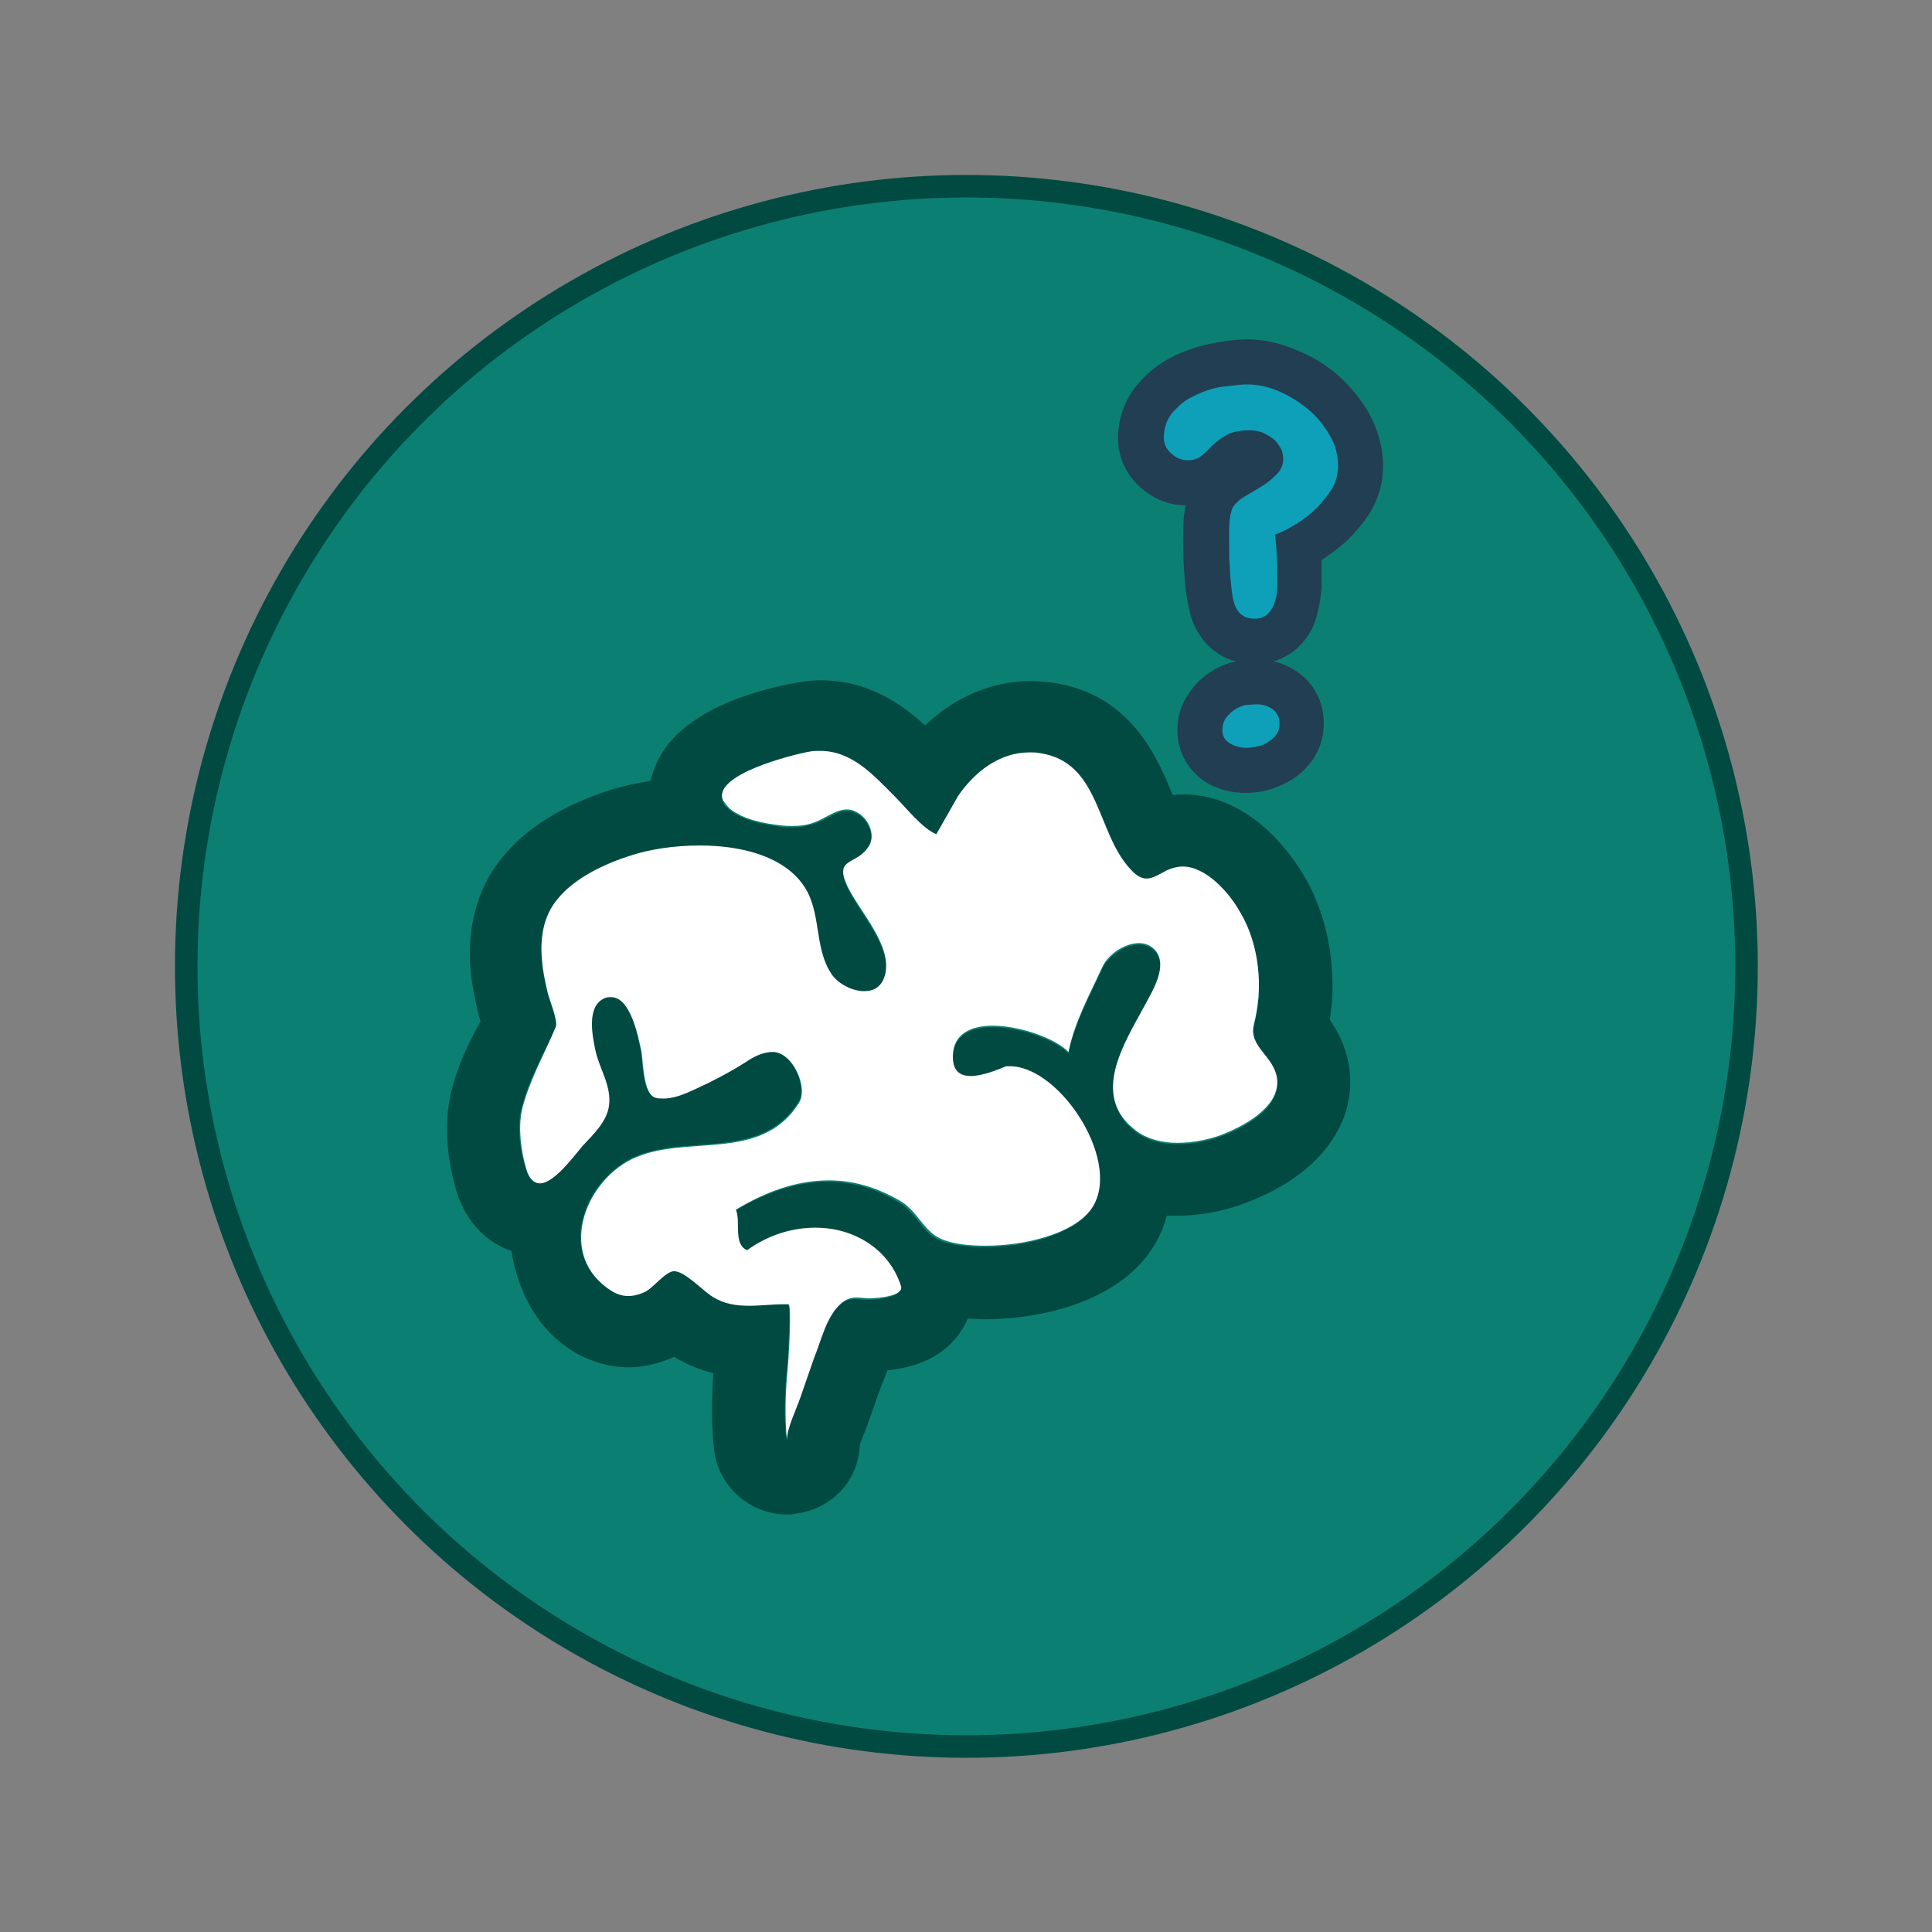 <svg xmlns="http://www.w3.org/2000/svg" viewBox="0 0 257.3 257.3"><rect x="0" y="0" width="257.3" height="257.3" fill="#808080" stroke="none"/><style>.st0{fill:#0B8072;stroke:#004A41;stroke-width:3;stroke-miterlimit:10;} .st1{fill:#004A41;} .st2{fill:#FFFFFF;} .st3{fill:#0FA0B9;} .st4{fill:#223E52;}</style><circle id="rational-background" cx="128.7" cy="128.7" r="103.9" class="st0"/><g id="rational-brain"><path d="M104.7 191.7c-.3-3.2-.2-6.3.1-9.5.1-.8.6-8.6.1-8.6h-.6c-1.6 0-3.1.2-4.6.2-1.7 0-3.3-.2-4.9-1.2-1.2-.8-3.6-3.4-5.1-3.4h-.1c-1.2.1-2.6 2.1-3.7 2.7-.8.4-1.5.6-2.3.6-.8 0-1.5-.2-2.3-.7-7.2-4.6-3.7-14.2 2.7-17.5 7.1-3.5 17.2.5 22.3-7.5 1.3-2-.8-6.8-3.5-6.8-1 0-2.2.5-3.5 1.3-1.7 1.1-3.5 2-5.2 2.9-1.6.8-3.8 2-5.8 2-.3 0-.7 0-1.1-.1-1.7-.5-1.6-4.9-1.9-6.3-.3-1.8-1.4-7.1-4-7.1-.3 0-.6.1-1 .2-2.3 1.1-1.6 5-1.1 6.9.6 2.4 2.3 4.8 1.8 7.4-.4 2.1-2.2 3.7-3.5 5.3-1.2 1.4-3.7 5-5.7 5-.7 0-1.4-.5-1.8-1.9-.7-2.3-1.2-5.4-.6-7.8.9-3.8 2.9-7.3 4.6-10.8.4-.8-.9-3.9-1.1-4.8-.3-1.3-.6-2.6-.7-4-.3-2.9.1-5.8 2-8.2 2.3-2.9 6.4-4.8 9.9-5.9 2.5-.8 5.8-1.3 9.1-1.3 5.4 0 11 1.4 13.8 5.3 2.4 3.4 1.4 8.1 3.6 11.6.8 1.3 2.8 2.5 4.5 2.5 1.3 0 2.4-.6 2.8-2.3.9-3.9-3.6-8.4-5.1-11.8-1.7-3.8 1.3-2.6 2.9-5.2.9-1.4 0-3.4-1.2-4.3-.6-.4-1.1-.6-1.7-.6-1.4 0-2.8 1.2-4.3 1.7-1 .3-2 .5-3 .5-.5 0-1.1 0-1.6-.1-2.2-.3-5-.8-6.7-2.2-.5-.4-.8-.7-.9-1.1-1.5-3.4 9.2-6.1 11.5-6.5.5-.1 1-.1 1.4-.1 4.2 0 7.1 3.3 10 6.1 1.5 1.5 3.6 4.2 5.5 5l2.9-5.1c2.2-3.2 5.5-5.8 9.5-5.8.4 0 .9 0 1.4.1 8.1 1.2 7.5 10.6 12.1 15.5.8.9 1.5 1.2 2.1 1.2.8 0 1.6-.5 2.7-1.1.7-.4 1.4-.5 2.1-.5 3.1 0 6 3.4 7.5 5.8 2.1 3.4 2.9 7.7 2.6 11.6-.1 1.2-.3 2.4-.6 3.6-.9 3.1 2.9 4.3 3.1 7.5.2 3.7-4.6 6.2-7.6 7.3-1.7.6-3.7 1-5.7 1s-4.1-.5-5.6-1.7c-5.9-4.6-1.4-11.5 1.2-16.5 1-1.9 3.2-5.3 1.5-7.4-.6-.7-1.4-1-2.2-1-2 0-4.2 1.7-4.9 3.2-1.7 3.7-3.7 7.3-4.5 11.3-1.6-1.7-6.3-3.5-10.1-3.5-2.9 0-5.3 1.1-5.3 4.1 0 2 1 2.6 2.4 2.6 1.5 0 3.5-.8 4.7-1.3h.3c6.9 0 15.4 13.2 10.7 19.2-2.4 3.1-8.6 4.7-13.9 4.7-2.2 0-4.3-.3-5.7-.8-2.5-.9-3.3-3.7-5.6-5.1-3.2-2-6.4-2.8-9.6-2.8-4.2 0-8.4 1.5-12.4 3.9.7 1.6-.4 4.7 1.5 5.4 3-2 6.2-3 9.1-3 5.3 0 9.9 3 11.4 7.8.4 1.3-3.1 1.6-4.1 1.6h-.2c-.6 0-1.2-.1-1.6-.1-.7 0-1.4.2-2.1.8-2 1.8-2.6 4.9-3.6 7.3-.7 1.7-1.3 3.4-1.8 5.2-.4 1.2-1.7 3.7-1.7 5.4zm-44.7-45.9c-1.2 5.5.2 10.8.8 12.9 1.4 4.4 4.3 6.9 7.3 7.9 1 6 3.8 10.6 8.1 13.3 2.3 1.4 4.9 2.2 7.5 2.2 2 0 4.1-.5 6.1-1.4 1.6 1 3.3 1.7 5.2 2.2-.2 3.2-.3 6.6.1 10.2.6 4.9 4.8 8.6 9.7 8.6.4 0 .7 0 1.1-.1 4.9-.6 8.5-4.5 8.6-9.2l.5-1.3c.3-.8.6-1.5.8-2.1.6-1.7 1.1-3.2 1.6-4.5.3-.6.5-1.3.8-2 3.1-.3 7-1.4 9.5-4.8.5-.7.9-1.4 1.2-2.1l2.2.1c7.4 0 16.9-2.2 21.7-8.5 1.2-1.6 2.1-3.4 2.6-5.3h1.4c3.8 0 7-.9 9.1-1.7 9.1-3.4 14.3-9.7 13.9-16.9-.2-3.4-1.6-5.9-2.7-7.5l.3-2.3c.4-6.3-1-12.5-4-17.3-1.9-3.1-7.3-10.4-15.8-10.4-.5 0-1 0-1.4.1 0-.1-.1-.2-.1-.2-1.9-4.6-5.4-13.3-16-14.8-.9-.1-1.9-.2-2.8-.2-5.2 0-10.1 2.1-14.1 5.9-3.2-2.9-7.6-6-13.9-6-1 0-2 .1-3.1.3-3.4.6-14.6 2.9-18.4 10-.5 1-.9 2-1.2 3.1-1.9.3-3.7.7-5.3 1.2-4.4 1.4-10.5 4.1-14.5 9.1-2.3 2.8-4.8 7.7-4.1 15.2.2 1.9.6 3.7.9 5.1.1.4.2.9.4 1.4-1.5 2.7-3.1 5.9-4 9.8z" class="st1"/><path d="M69.5 147.9c-.5 2.4-.1 5.5.6 7.8.4 1.4 1.1 1.9 1.8 1.9 1.9 0 4.5-3.6 5.7-5 1.4-1.5 3.2-3.2 3.5-5.3.4-2.6-1.3-5-1.8-7.4-.4-1.9-1.2-5.8 1.1-6.9.3-.2.7-.2 1-.2 2.6 0 3.6 5.3 4 7.1.3 1.4.2 5.8 1.9 6.3.3.1.7.1 1.1.1 2 0 4.2-1.3 5.8-2 1.8-.9 3.5-1.8 5.2-2.9 1.3-.9 2.5-1.3 3.5-1.3 2.7 0 4.8 4.8 3.5 6.8-5.1 8.1-15.2 4-22.3 7.5-6.4 3.2-9.9 12.9-2.7 17.5.8.5 1.5.7 2.3.7.7 0 1.5-.2 2.3-.6 1.1-.6 2.6-2.6 3.7-2.7h.1c1.4 0 3.8 2.6 5.1 3.4 1.6 1 3.2 1.2 4.9 1.2 1.5 0 3-.2 4.6-.2h.6c.5 0 0 7.8-.1 8.6-.3 3.2-.4 6.3-.1 9.5 0-1.6 1.3-4.2 1.8-5.7l1.8-5.2c1-2.4 1.6-5.5 3.6-7.3.7-.6 1.3-.8 2.1-.8.5 0 1 .1 1.6.1h.2c1 0 4.5-.3 4.1-1.6-1.5-4.8-6.1-7.8-11.4-7.8-3 0-6.2.9-9.1 3-1.9-.8-.8-3.8-1.5-5.4 4-2.4 8.1-3.9 12.4-3.9 3.2 0 6.4.9 9.6 2.8 2.3 1.4 3.1 4.2 5.6 5.1 1.5.6 3.5.8 5.7.8 5.3 0 11.5-1.6 13.9-4.7 4.6-6-3.9-19.2-10.7-19.2h-.5c-1.2.5-3.2 1.3-4.7 1.3-1.4 0-2.4-.6-2.4-2.6 0-3 2.4-4.1 5.3-4.1 3.8 0 8.5 1.8 10.1 3.5.8-4 2.8-7.6 4.5-11.3.7-1.6 2.9-3.2 4.9-3.2.8 0 1.6.3 2.2 1 1.7 2.1-.5 5.5-1.5 7.4-2.7 5-7.2 11.9-1.2 16.5 1.5 1.2 3.6 1.7 5.6 1.7 2 0 4-.4 5.7-1 2.9-1.1 7.8-3.6 7.6-7.3-.2-3.2-3.9-4.4-3.1-7.5.3-1.2.5-2.4.6-3.6.3-4-.5-8.2-2.6-11.6-1.4-2.4-4.4-5.8-7.5-5.8-.7 0-1.4.2-2.1.5-1.1.6-1.9 1.1-2.7 1.1-.6 0-1.3-.3-2.1-1.2-4.6-4.8-4-14.3-12.1-15.5-.5-.1-.9-.1-1.4-.1-4 0-7.3 2.6-9.5 5.8l-2.9 5.1c-1.9-.8-4-3.5-5.5-5-2.9-2.9-5.7-6.1-10-6.1-.5 0-.9 0-1.4.1-2.3.4-13 3.1-11.5 6.5.2.3.5.7.9 1.1 1.7 1.4 4.6 2 6.7 2.2.6.1 1.1.1 1.6.1 1 0 2-.1 3-.5 1.4-.5 2.8-1.7 4.3-1.7.6 0 1.1.2 1.7.6 1.3.9 2.1 2.9 1.2 4.3-1.6 2.6-4.6 1.4-2.9 5.2 1.6 3.4 6 7.9 5.1 11.8-.4 1.7-1.5 2.3-2.8 2.3-1.7 0-3.7-1.1-4.5-2.5-2.2-3.5-1.2-8.2-3.6-11.6-2.7-3.9-8.3-5.3-13.8-5.3-3.4 0-6.6.5-9.1 1.3-3.5 1.1-7.6 3-9.9 5.9-1.9 2.3-2.3 5.3-2 8.2.1 1.3.4 2.7.7 4 .2 1 1.5 4 1.1 4.8-1.6 3.8-3.6 7.3-4.5 11.1z" class="st2"/></g><g id="rational-mark"><path d="M166 102.6c-1.3 0-2.5-.3-3.6-.9-1.6-.9-2.5-2.5-2.5-4.4 0-1.1.3-2.2 1-3.1.5-.7 1.1-1.4 1.9-1.9.7-.5 1.5-.9 2.3-1.1.8-.2 1.6-.3 2.3-.3 1.4 0 2.6.4 3.7 1.1 1.5 1 2.4 2.6 2.4 4.5 0 1.2-.3 2.3-1 3.2-.5.7-1.2 1.3-1.9 1.8-.7.4-1.5.8-2.3 1-.8 0-1.6.1-2.3.1zm1.1-17.1c-2.6 0-4.7-1.5-5.6-4-.2-.7-.4-1.6-.6-2.7-.1-.9-.2-1.9-.2-2.9-.1-1-.1-2-.1-2.9v-2.2c0-.6 0-1.2.1-1.9.1-1.2.4-2.2 1-3 .6-.8 1.4-1.6 2.5-2.2.7-.4 1.4-.9 2.2-1.3.6-.3 1-.7 1.4-1.1-.1-.2-.2-.3-.2-.3l-.6-.3c-.2-.1-.4-.1-.6-.1-1.1 0-1.5.2-1.6.2-.5.3-1 .6-1.3 1l-1.5 1.4c-1 .9-2.3 1.4-3.8 1.4s-3-.6-4.2-1.6c-1.3-1.2-2-2.7-2-4.3 0-2 .6-3.8 1.9-5.3 1.1-1.3 2.4-2.3 3.9-3 1.4-.7 2.9-1.2 4.4-1.5 1.5-.3 2.8-.4 4-.4 1.7 0 3.5.4 5.3 1.1 1.7.7 3.3 1.7 4.7 2.8 1.4 1.2 2.6 2.6 3.6 4.3 1 1.8 1.5 3.7 1.5 5.6 0 1.6-.4 3.2-1.3 4.6-.7 1.2-1.6 2.2-2.6 3.2s-2.1 1.8-3.3 2.5c-.4.2-.8.4-1.1.6.1 1.1.1 2.1.1 3.2v2c0 1-.2 1.9-.4 2.8-.3 1.1-.9 2-1.6 2.8-.7.6-2 1.5-4 1.5z" class="st3"/><path d="M166.1 51.2c1.4 0 2.8.3 4.2.9 1.4.6 2.7 1.4 3.9 2.4 1.2 1 2.1 2.1 2.9 3.5.8 1.3 1.1 2.7 1.1 4.1 0 1.1-.3 2.1-.8 3-.6.9-1.3 1.8-2.1 2.6s-1.7 1.5-2.7 2.1c-1 .6-1.9 1.1-2.8 1.4.2 1.6.3 3.3.3 5v1.9c0 .7-.1 1.4-.3 2-.2.6-.5 1.2-.9 1.6-.4.4-1 .7-1.8.7-1.4 0-2.3-.7-2.7-2-.2-.5-.3-1.2-.4-2.1-.1-.9-.2-1.8-.2-2.7-.1-.9-.1-1.8-.1-2.7v-2.2c0-.5 0-1 .1-1.7.1-.6.2-1.2.5-1.6.3-.4.8-.9 1.5-1.3s1.5-.9 2.2-1.3c.8-.5 1.4-1 2-1.6.6-.6.9-1.3.9-2 0-.6-.1-1.1-.4-1.6-.3-.5-.6-.9-1-1.2-.4-.3-.9-.6-1.4-.8-.5-.2-1.1-.3-1.6-.3-1.3 0-2.3.2-3.1.6-.7.4-1.4.9-1.9 1.4-.5.5-1 1-1.5 1.4-.5.4-1 .6-1.8.6s-1.6-.3-2.2-.9c-.7-.6-1-1.3-1-2.1 0-1.3.4-2.5 1.2-3.4.8-.9 1.7-1.7 2.9-2.2 1.2-.6 2.4-1 3.7-1.2 1.2-.1 2.3-.3 3.3-.3m1.2 42.6c.8 0 1.5.2 2.1.6.6.4 1 1.1 1 1.9 0 .6-.1 1.1-.4 1.5-.3.4-.6.7-1.1 1-.4.3-.9.5-1.4.6-.5.1-1 .2-1.5.2-.8 0-1.5-.2-2.2-.6-.7-.4-1-1-1-1.8 0-.5.1-1 .4-1.5.3-.4.7-.8 1.1-1.1.4-.3.9-.5 1.5-.7l1.5-.1m-1.2-48.6c-1.4 0-2.9.2-4.6.5-1.8.4-3.5.9-5.1 1.7-1.9.9-3.6 2.2-4.9 3.8-1.7 2-2.6 4.5-2.6 7.2 0 2.5 1.1 4.9 3.1 6.6 1.7 1.5 3.7 2.3 5.9 2.3l-.2 1.2c-.1.8-.1 1.5-.1 2.2v2.2c0 1 0 2 .1 3.1s.1 2.1.3 3.1c.2 1.3.4 2.4.7 3.3 1 2.9 3.2 5 5.9 5.7l-.5.1c-1.1.3-2.2.8-3.2 1.5s-1.9 1.6-2.6 2.7c-1 1.4-1.5 3.1-1.5 4.8 0 3 1.5 5.6 4 7.1 1.6.9 3.3 1.3 5.1 1.3 1 0 2-.1 3-.4 1.1-.3 2.2-.8 3.2-1.4 1.1-.7 2-1.6 2.7-2.6 1-1.4 1.5-3.1 1.5-4.9 0-2.9-1.4-5.5-3.8-7-.9-.6-1.9-1-2.9-1.2 1.3-.4 2.5-1.1 3.5-2.1 1.1-1.1 1.9-2.5 2.3-4.1.3-1.1.5-2.3.6-3.6v-3.7c1.2-.8 2.4-1.7 3.4-2.6 1.2-1.2 2.3-2.5 3.1-3.8 1.1-1.9 1.7-3.9 1.7-6.1 0-2.5-.7-4.9-1.9-7.1-1.1-1.9-2.5-3.6-4.2-5.1-1.6-1.4-3.5-2.5-5.5-3.3-2.1-.9-4.3-1.4-6.5-1.4z" class="st4"/></g></svg>